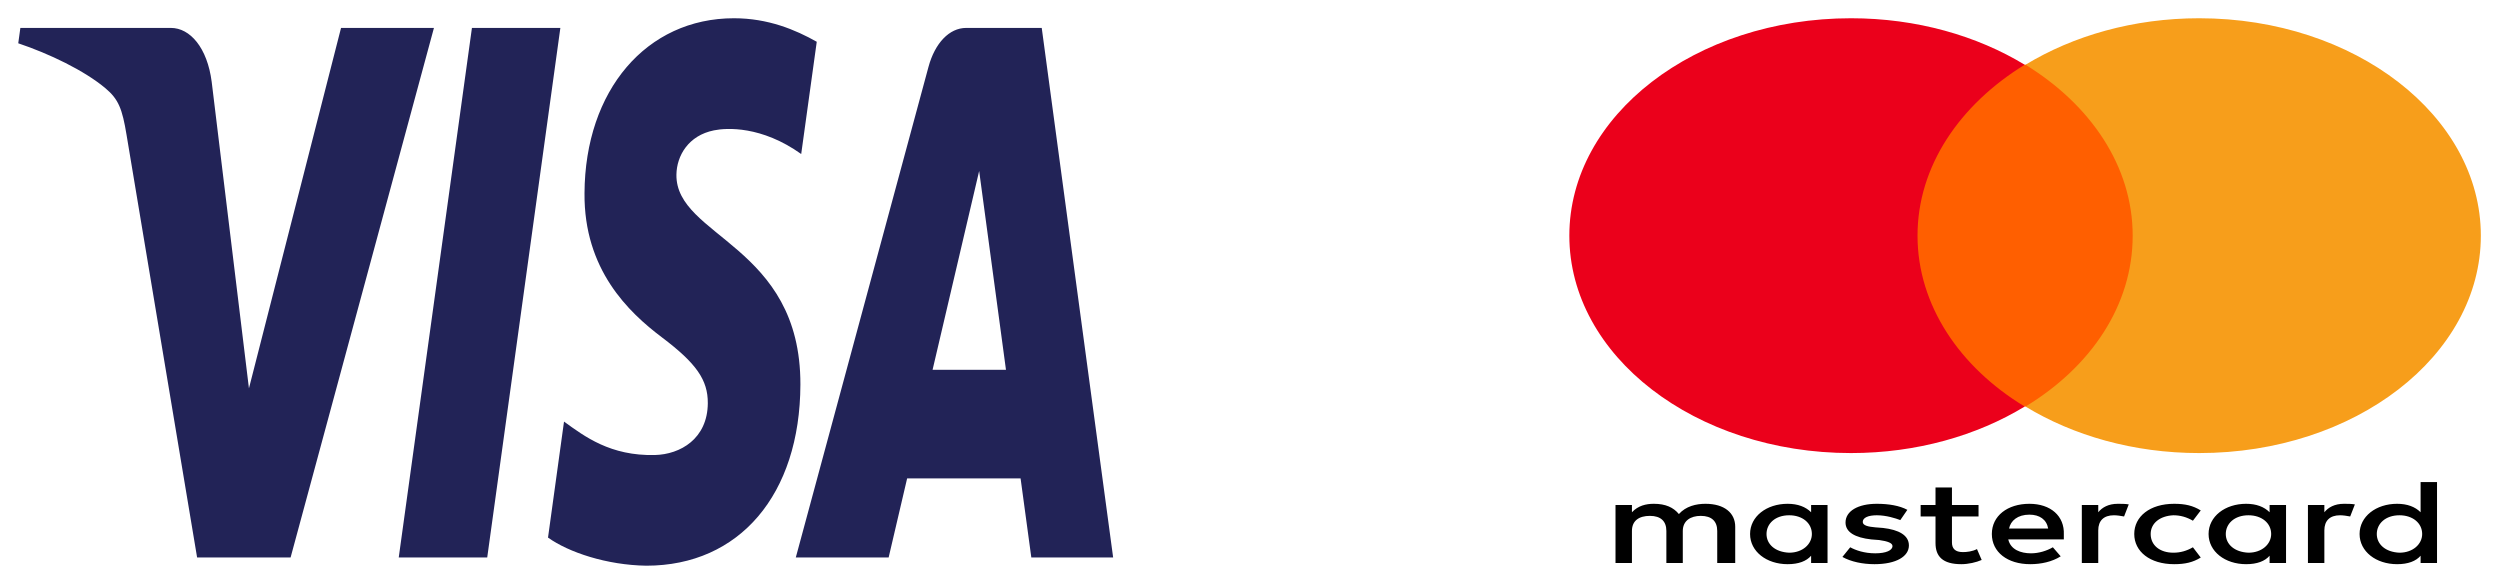 <svg width="137" height="32" viewBox="0 0 137 32" fill="none" xmlns="http://www.w3.org/2000/svg">
<g filter="url(#filter0_d_11_620)">
<path d="M32.031 9.591C31.996 13.77 34.436 16.102 36.274 17.488C38.162 18.911 38.796 19.823 38.788 21.096C38.775 23.043 37.282 23.902 35.886 23.935C33.45 23.994 32.034 22.917 30.908 22.103L30.031 28.46C31.16 29.266 33.252 29.969 35.421 30C40.513 30 43.844 26.108 43.862 20.074C43.882 12.416 37.021 11.993 37.068 8.57C37.084 7.532 37.724 6.424 39.126 6.143C39.819 6.001 41.734 5.892 43.906 7.44L44.758 1.289C43.59 0.63 42.09 0 40.221 0C35.428 0 32.058 3.945 32.031 9.591ZM52.946 0.53C52.017 0.53 51.233 1.37 50.883 2.658L43.61 29.548H48.698L49.711 25.216H55.928L56.516 29.548H61L57.087 0.53H52.946ZM53.658 8.369L55.127 19.265H51.105L53.658 8.369ZM25.862 0.53L21.851 29.548H26.7L30.708 0.529L25.862 0.53ZM18.689 0.53L13.642 20.281L11.601 3.487C11.361 1.612 10.415 0.53 9.365 0.53H1.116L1 1.372C2.694 1.942 4.618 2.859 5.784 3.841C6.497 4.441 6.7 4.966 6.935 6.391L10.801 29.548H15.925L23.78 0.53L18.689 0.53Z" fill="url(#paint0_linear_11_620)"/>
</g>
<g clip-path="url(#clip0_11_620)" filter="url(#filter1_d_11_620)">
<path d="M95.09 29.851V27.865C95.09 27.104 94.49 26.608 93.46 26.608C92.946 26.608 92.389 26.74 92.003 27.17C91.703 26.806 91.274 26.608 90.631 26.608C90.202 26.608 89.773 26.707 89.43 27.071V26.674H88.53V29.851H89.43V28.097C89.43 27.534 89.816 27.27 90.416 27.27C91.016 27.27 91.317 27.567 91.317 28.097V29.851H92.217V28.097C92.217 27.534 92.646 27.27 93.203 27.27C93.804 27.27 94.104 27.567 94.104 28.097V29.851H95.09ZM108.424 26.674H106.967V25.714H106.066V26.674H105.251V27.303H106.066V28.759C106.066 29.487 106.452 29.917 107.481 29.917C107.867 29.917 108.295 29.818 108.596 29.686L108.338 29.09C108.081 29.222 107.781 29.255 107.567 29.255C107.138 29.255 106.967 29.057 106.967 28.726V27.303H108.424V26.674ZM116.056 26.608C115.542 26.608 115.199 26.806 114.984 27.071V26.674H114.084V29.851H114.984V28.064C114.984 27.534 115.284 27.237 115.842 27.237C116.013 27.237 116.228 27.27 116.399 27.303L116.656 26.641C116.485 26.608 116.228 26.608 116.056 26.608M104.523 26.939C104.094 26.707 103.493 26.608 102.85 26.608C101.821 26.608 101.135 27.005 101.135 27.634C101.135 28.163 101.65 28.461 102.55 28.561L102.979 28.594C103.451 28.66 103.708 28.759 103.708 28.924C103.708 29.156 103.365 29.322 102.765 29.322C102.164 29.322 101.693 29.156 101.392 28.991L100.964 29.52C101.435 29.785 102.079 29.917 102.722 29.917C103.922 29.917 104.608 29.487 104.608 28.891C104.608 28.329 104.051 28.031 103.193 27.932L102.765 27.898C102.379 27.865 102.079 27.799 102.079 27.601C102.079 27.369 102.379 27.237 102.85 27.237C103.365 27.237 103.879 27.402 104.137 27.501L104.523 26.939ZM128.447 26.608C127.933 26.608 127.59 26.806 127.375 27.071V26.674H126.475V29.851H127.375V28.064C127.375 27.535 127.675 27.237 128.233 27.237C128.404 27.237 128.619 27.27 128.79 27.303L129.048 26.641C128.876 26.608 128.619 26.608 128.447 26.608ZM116.957 28.263C116.957 29.222 117.814 29.917 119.143 29.917C119.743 29.917 120.172 29.818 120.601 29.553L120.172 28.991C119.829 29.189 119.486 29.288 119.1 29.288C118.371 29.288 117.857 28.891 117.857 28.263C117.857 27.667 118.371 27.27 119.1 27.237C119.486 27.237 119.829 27.336 120.172 27.535L120.601 26.972C120.172 26.707 119.743 26.608 119.143 26.608C117.814 26.608 116.957 27.303 116.957 28.263ZM125.275 28.263V26.674H124.374V27.071C124.074 26.773 123.645 26.608 123.088 26.608C121.93 26.608 121.03 27.303 121.03 28.263C121.03 29.222 121.93 29.917 123.088 29.917C123.688 29.917 124.117 29.752 124.374 29.454V29.851H125.275V28.263ZM121.973 28.263C121.973 27.7 122.445 27.237 123.216 27.237C123.945 27.237 124.46 27.667 124.46 28.263C124.46 28.825 123.945 29.288 123.216 29.288C122.445 29.255 121.973 28.825 121.973 28.263ZM111.211 26.608C110.011 26.608 109.153 27.27 109.153 28.263C109.153 29.256 110.01 29.917 111.254 29.917C111.854 29.917 112.455 29.785 112.926 29.487L112.497 28.991C112.154 29.189 111.726 29.322 111.297 29.322C110.74 29.322 110.182 29.123 110.053 28.56H113.098V28.296C113.141 27.27 112.369 26.608 111.211 26.608ZM111.211 27.203C111.768 27.203 112.154 27.468 112.24 27.965H110.096C110.182 27.535 110.568 27.203 111.211 27.203ZM133.549 28.263V25.416H132.649V27.071C132.349 26.773 131.92 26.608 131.363 26.608C130.205 26.608 129.305 27.303 129.305 28.263C129.305 29.222 130.205 29.917 131.363 29.917C131.963 29.917 132.392 29.752 132.649 29.454V29.851H133.549V28.263ZM130.248 28.263C130.248 27.7 130.719 27.237 131.491 27.237C132.22 27.237 132.735 27.667 132.735 28.263C132.735 28.825 132.22 29.288 131.491 29.288C130.719 29.255 130.248 28.825 130.248 28.263ZM100.149 28.263V26.674H99.249V27.071C98.948 26.773 98.52 26.608 97.962 26.608C96.805 26.608 95.904 27.303 95.904 28.263C95.904 29.222 96.805 29.917 97.962 29.917C98.563 29.917 98.991 29.752 99.249 29.454V29.851H100.149V28.263ZM96.805 28.263C96.805 27.7 97.276 27.237 98.048 27.237C98.777 27.237 99.291 27.667 99.291 28.263C99.291 28.825 98.777 29.288 98.048 29.288C97.276 29.255 96.805 28.825 96.805 28.263Z" fill="black"/>
<path d="M104.222 2.548H117.728V21.279H104.222V2.548Z" fill="#FF5F00"/>
<path d="M105.08 11.914C105.08 8.108 107.395 4.732 110.954 2.548C108.338 0.96 105.037 0 101.436 0C92.903 0 86 5.328 86 11.914C86 18.5 92.903 23.828 101.435 23.828C105.037 23.828 108.338 22.868 110.954 21.279C107.395 19.128 105.08 15.72 105.08 11.914Z" fill="#EB001B"/>
<path d="M135.95 11.914C135.95 18.5 129.047 23.828 120.515 23.828C116.913 23.828 113.612 22.868 110.997 21.279C114.598 19.095 116.871 15.72 116.871 11.914C116.871 8.108 114.555 4.732 110.997 2.548C113.612 0.96 116.913 0 120.515 0C129.047 0 135.95 5.361 135.95 11.914Z" fill="#F79E1B"/>
</g>
<defs>
<filter id="filter0_d_11_620" x="0" y="0" width="62" height="32" filterUnits="userSpaceOnUse" color-interpolation-filters="sRGB">
<feFlood flood-opacity="0" result="BackgroundImageFix"/>
<feColorMatrix in="SourceAlpha" type="matrix" values="0 0 0 0 0 0 0 0 0 0 0 0 0 0 0 0 0 0 127 0" result="hardAlpha"/>
<feOffset dy="1"/>
<feGaussianBlur stdDeviation="0.5"/>
<feComposite in2="hardAlpha" operator="out"/>
<feColorMatrix type="matrix" values="0 0 0 0 0 0 0 0 0 0 0 0 0 0 0 0 0 0 0.25 0"/>
<feBlend mode="normal" in2="BackgroundImageFix" result="effect1_dropShadow_11_620"/>
<feBlend mode="normal" in="SourceGraphic" in2="effect1_dropShadow_11_620" result="shape"/>
</filter>
<filter id="filter1_d_11_620" x="85" y="0" width="52" height="32" filterUnits="userSpaceOnUse" color-interpolation-filters="sRGB">
<feFlood flood-opacity="0" result="BackgroundImageFix"/>
<feColorMatrix in="SourceAlpha" type="matrix" values="0 0 0 0 0 0 0 0 0 0 0 0 0 0 0 0 0 0 127 0" result="hardAlpha"/>
<feOffset dy="1"/>
<feGaussianBlur stdDeviation="0.5"/>
<feComposite in2="hardAlpha" operator="out"/>
<feColorMatrix type="matrix" values="0 0 0 0 0 0 0 0 0 0 0 0 0 0 0 0 0 0 0.25 0"/>
<feBlend mode="normal" in2="BackgroundImageFix" result="effect1_dropShadow_11_620"/>
<feBlend mode="normal" in="SourceGraphic" in2="effect1_dropShadow_11_620" result="shape"/>
</filter>
<linearGradient id="paint0_linear_11_620" x1="2759.44" y1="90.18" x2="2893.75" y2="-2987.45" gradientUnits="userSpaceOnUse">
<stop stop-color="#222357"/>
<stop offset="1" stop-color="#254AA5"/>
</linearGradient>
<clipPath id="clip0_11_620">
<rect width="50" height="30" fill="white" transform="translate(86)"/>
</clipPath>
</defs>
</svg>
